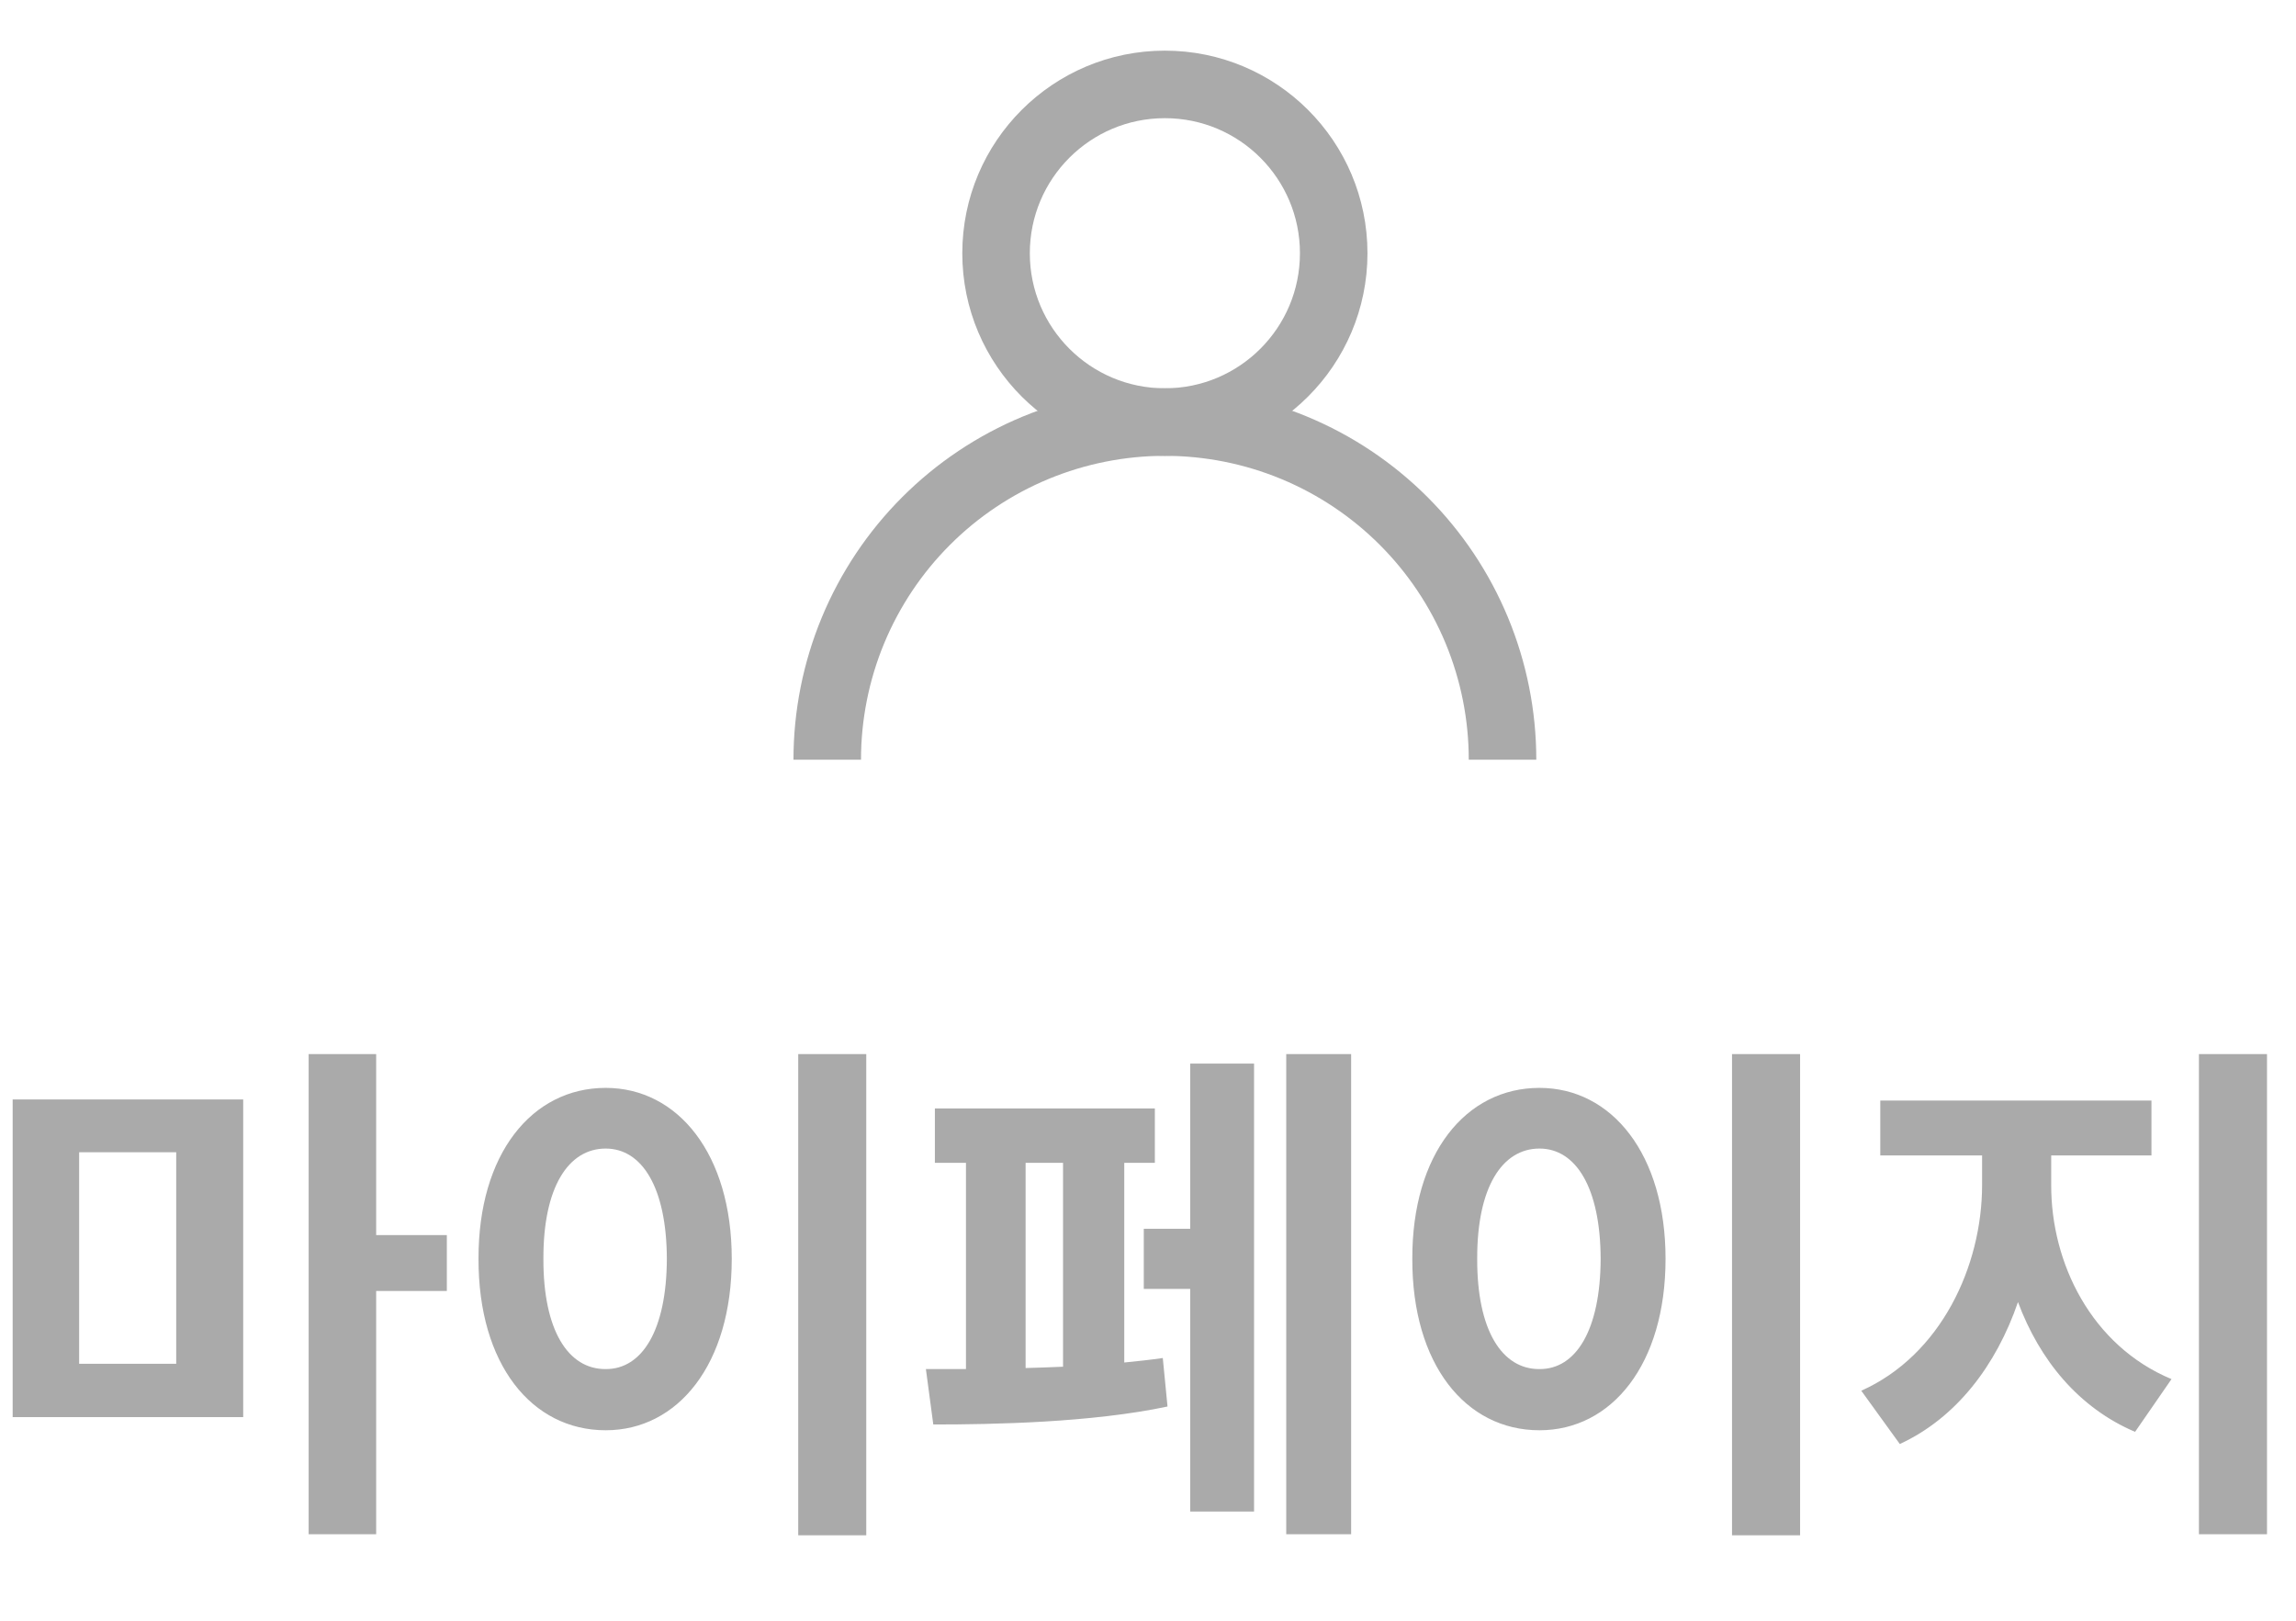 <svg width="68" height="48" viewBox="0 0 68 48" fill="none" xmlns="http://www.w3.org/2000/svg">
<circle cx="34.5" cy="7.5" r="5" stroke="#AAAAAA" stroke-width="2"/>
<path d="M44.5 22.5C44.5 21.187 44.241 19.886 43.739 18.673C43.236 17.46 42.5 16.358 41.571 15.429C40.642 14.5 39.54 13.764 38.327 13.261C37.114 12.759 35.813 12.5 34.5 12.5C33.187 12.5 31.887 12.759 30.673 13.261C29.46 13.764 28.358 14.5 27.429 15.429C26.5 16.358 25.764 17.46 25.261 18.673C24.759 19.886 24.5 21.187 24.5 22.5" stroke="#AAAAAA" stroke-width="2"/>
<path d="M7.203 32.562H0.375V41.969H7.203V32.562ZM2.344 40.391V34.125H5.219V40.391H2.344ZM9.141 45.438H11.141V38.234H13.234V36.578H11.141V31.219H9.141V45.438ZM25.656 31.219H23.641V45.469H25.656V31.219ZM14.172 37.281C14.164 40.406 15.75 42.359 17.938 42.359C20.078 42.359 21.672 40.406 21.672 37.281C21.672 34.18 20.078 32.219 17.938 32.219C15.75 32.219 14.164 34.18 14.172 37.281ZM16.094 37.281C16.086 35.172 16.828 34.016 17.938 34.016C19.016 34.016 19.742 35.172 19.75 37.281C19.742 39.398 19.016 40.555 17.938 40.547C16.828 40.555 16.086 39.398 16.094 37.281ZM40.016 31.219H38.094V45.438H40.016V31.219ZM27.422 40.547L27.641 42.188C29.422 42.188 32.328 42.133 34.578 41.656L34.438 40.219C34.078 40.273 33.695 40.312 33.297 40.352V34.438H34.203V32.828H27.688V34.438H28.609V40.547H27.422ZM30.375 40.516V34.438H31.484V40.477C31.109 40.492 30.742 40.508 30.375 40.516ZM33.875 38.172H35.25V44.766H37.141V31.5H35.25V36.391H33.875V38.172ZM53.313 31.219H51.297V45.469H53.313V31.219ZM41.828 37.281C41.82 40.406 43.406 42.359 45.594 42.359C47.734 42.359 49.328 40.406 49.328 37.281C49.328 34.18 47.734 32.219 45.594 32.219C43.406 32.219 41.82 34.18 41.828 37.281ZM43.75 37.281C43.742 35.172 44.484 34.016 45.594 34.016C46.672 34.016 47.398 35.172 47.406 37.281C47.398 39.398 46.672 40.555 45.594 40.547C44.484 40.555 43.742 39.398 43.75 37.281ZM60.75 35.094V34.219H63.719V32.594H55.688V34.219H58.703V35.094C58.703 37.5 57.484 40.133 55.125 41.188L56.266 42.766C57.945 41.992 59.125 40.43 59.766 38.562C60.406 40.281 61.563 41.695 63.234 42.406L64.313 40.844C61.93 39.852 60.742 37.391 60.75 35.094ZM65.125 45.438H67.141V31.219H65.125V45.438Z" fill="#AAAAAA"/>
</svg>

